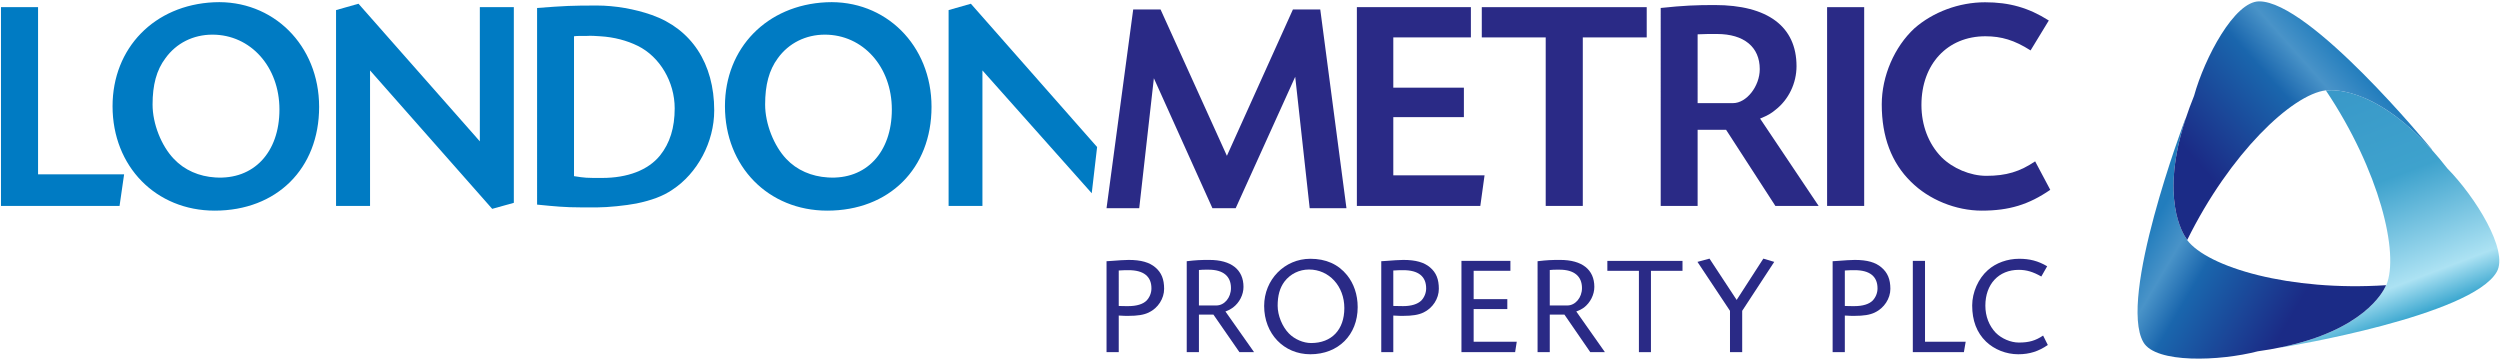 <?xml version="1.0" ?>
<svg xmlns="http://www.w3.org/2000/svg" version="1.2" viewBox="0 0 1537 221">
	<title>london-metric-property-plc-seeklogo</title>
	<defs>
		<clipPath clipPathUnits="userSpaceOnUse" id="cp1">
			<path d="m1433.13 55.46c8.25 0 32.07 3.29 61.95 36.63q4.67 5.2 9.54 11.45c17.07 17.32 37.93 50.56 30.35 63.66-15.61 27.02-128.59 45.82-132.12 46.38l-0.02-0.15c53.27-11.16 63.59-36.79 64.08-38.06l0.14 0.06c8.28-19.44-4.21-70.66-37.06-119.77q0.2-0.02 0.6-0.08c0.52-0.05 1.37-0.12 2.54-0.12z"/>
		</clipPath>
		<linearGradient id="g1" x1="1764.1" y1="88" x2="1689" y2="-109.7" gradientUnits="userSpaceOnUse">
			<stop offset="0" stop-color="#3da8d0"/>
			<stop offset="0" stop-color="#3da8d0"/>
			<stop offset=".1" stop-color="#ace2f3"/>
			<stop offset=".4" stop-color="#3ea2cd"/>
			<stop offset="1" stop-color="#348fc4"/>
		</linearGradient>
		<clipPath clipPathUnits="userSpaceOnUse" id="cp2">
			<path d="m1343.61 72.89l0.15 0.05c-16.96 51.68 0.1 73.42 0.96 74.5l-0.12 0.08c12.71 16.88 63.33 31.69 122.32 27.82q-0.09 0.19-0.22 0.57c-1.72 3.84-13.87 27.06-63.89 37.52q-6.85 1.46-14.7 2.55c-23.54 6.11-62.78 7.55-70.35-5.57-15.61-27.01 24.58-134.19 25.85-137.52z"/>
		</clipPath>
		<linearGradient id="g2" x1="1232.8" y1="292.3" x2="1320.9" y2="344.1" gradientUnits="userSpaceOnUse">
			<stop offset="0" stop-color="#227dbd"/>
			<stop offset=".2" stop-color="#4993c8"/>
			<stop offset=".4" stop-color="#1a66ad"/>
			<stop offset="1" stop-color="#1b2b86"/>
		</linearGradient>
		<clipPath clipPathUnits="userSpaceOnUse" id="cp3">
			<path d="m1388.92 0.84c31.22 0 104.01 88.36 106.26 91.13l-0.12 0.11c-36.31-40.52-63.69-36.63-65.03-36.43l-0.02-0.13c-20.99 2.55-59.14 38.96-85.27 91.93q-0.13-0.16-0.38-0.47c-2.48-3.42-16.52-25.54-0.6-74.05 1.45-4.45 3.16-9.09 5.15-13.99 6.47-23.43 24.86-58.1 40.01-58.1z"/>
		</clipPath>
		<linearGradient id="g3" x1="1306.4" y1="-119.5" x2="1222.3" y2="-44.5" gradientUnits="userSpaceOnUse">
			<stop offset="0" stop-color="#227dbd"/>
			<stop offset=".2" stop-color="#4993c8"/>
			<stop offset=".4" stop-color="#1a66ad"/>
			<stop offset="1" stop-color="#1b2b86"/>
		</linearGradient>
	</defs>
	<style>
		.s0 { fill: #007bc3 } 
		.s1 { fill: #2a2a86 } 
		.s2 { fill: url(#g1) } 
		.s3 { fill: url(#g2) } 
		.s4 { fill: url(#g3) } 
	</style>
	<g id="layer">
		<path id="&lt;Path&gt;" class="s0" d="m23.4 4.4v102.8h52.9l-2.8 19.4h-72.9v-122.2z"/>
		<g id="&lt;Group&gt;">
			<path id="&lt;Compound Path&gt;" fill-rule="evenodd" class="s0" d="m196.2 65.7c0 38-26.1 63.8-64.2 63.8-36.1 0-62.8-27.1-62.8-64.2 0-35.8 25.7-62.2 62.3-63.9 36.3-1.7 64.7 26.4 64.7 64.3zm-94.5-29.9c-5.5 7.3-7.9 16.4-7.9 28.5 0 11.8 5.4 25.4 13.1 33.4 6.5 6.9 15.5 10.8 25.5 11.4 23.5 1.5 39.4-15.3 39.4-41.8 0-26.2-17.7-46-41.2-46-11.8 0-22.2 5.2-28.9 14.5z"/>
		</g>
		<path id="&lt;Path&gt;" class="s0" d="m220.4 2.3l74.6 84.6v-82.5h20.9v120.3l-13.3 3.7-75.1-85.1v83.3h-20.9v-120.4z"/>
		<g id="&lt;Group&gt;">
			<path id="&lt;Compound Path&gt;" fill-rule="evenodd" class="s0" d="m330.2 4.9c17.3-1.3 21.1-1.5 36.9-1.5 10.8 0 23.1 2.1 33.6 5.8 24.4 8.6 38.4 29.8 38.4 58.7 0 19.4-10.3 38.7-25.8 48.8-5.7 3.9-12.8 6.5-22 8.4-6.7 1.3-17.7 2.4-23.8 2.4h-10.5c-9.5 0-15.8-0.6-26.8-1.7zm22.7 103.4c7.1 1.1 7.3 1.1 17.2 1.1 15.8 0 28.3-4.8 35.6-13.7 6.2-7.7 9.1-17.2 9.1-29.1 0-16.2-9.1-31.7-22.7-38.4-6.7-3.3-14.6-5.4-23.1-5.9-2.8-0.2-5.6-0.4-8.6-0.2h-4.3q-1.7 0-3.2 0.2z"/>
			<path id="&lt;Compound Path&gt;" fill-rule="evenodd" class="s0" d="m572.7 65.7c0 38-26.1 63.8-64.1 63.8-36.2 0-62.9-27.1-62.9-64.2 0-35.8 25.8-62.2 62.3-63.9 36.4-1.7 64.7 26.4 64.7 64.3zm-94.5-29.9c-5.4 7.3-7.8 16.4-7.8 28.5 0 11.8 5.4 25.4 13 33.4 6.5 6.9 15.5 10.8 25.6 11.4 23.4 1.5 39.3-15.3 39.3-41.8 0-26.2-17.7-46-41.2-46-11.7 0-22.2 5.2-28.9 14.5z"/>
		</g>
		<path id="&lt;Path&gt;" class="s0" d="m596.9 2.3l77.6 88.1-3.3 28.4-67.2-75.5v83.3h-20.8v-120.4z"/>
		<path id="&lt;Path&gt;" class="s1" d="m827.8 128h-22.6l-8.9-80.8-36.6 80.8h-14.3l-36-79.9-9 79.9h-20.1l16.4-122.2h16.8l40.8 90 40.6-90h16.8z"/>
		<path id="&lt;Path&gt;" class="s1" d="m904.3 4.4v18.6h-47.7v30.9h43.4v18.1h-43.4v35.8h56.1l-2.6 18.8h-75.9v-122.2z"/>
		<path id="&lt;Path&gt;" class="s1" d="m1012.4 4.4v18.6h-39.3v103.6h-22.8v-103.6h-39.3v-18.6z"/>
		<g id="&lt;Group&gt;">
			<path id="&lt;Compound Path&gt;" fill-rule="evenodd" class="s1" d="m1021 4.9c14.1-1.5 21.8-1.8 33.2-1.8 32.6 0 50.3 13.2 50.3 37.6 0 10.4-4.8 20.5-12.9 26.8-2.8 2.3-4.6 3.4-9.5 5.4l36 53.7h-26.6l-30.3-46.8h-17.5v46.8h-22.7zm22.7 58.5h21.8c8.2 0 16.4-10.3 16.4-20.9 0-13.6-9.7-21.6-26.3-21.6h-2.9c-2.7 0-3.2 0-9 0.2z"/>
			<path id="&lt;Path&gt;" class="s1" d="m1123.3 4.4h22.8v122.2h-22.8z"/>
			<path id="&lt;Path&gt;" class="s1" d="m1248.4 31c-9.9-6.3-17.9-8.7-27.8-8.7-23.3 0-39.3 17.1-39.3 42.2 0 12.5 4.3 23.9 12.3 32.1 6.9 6.9 17.7 11.5 27.6 11.5 12.3 0 20.7-2.6 30-8.9l9.3 17.5c-13.2 9.1-25.3 12.8-42.1 12.8-15.9 0-32.5-6.7-43.6-17.8q-17.9-17.6-17.9-47.5c0-17.5 7.8-35.4 20.1-46.8 11.4-10 27.4-16 43.4-16 14.9 0 26.7 3.3 39.2 11.2z"/>
			<path id="&lt;Compound Path&gt;" fill-rule="evenodd" class="s1" d="m680.3 160.6c1.4-0.1 2.5-0.2 3.1-0.2 3.8-0.3 8.2-0.6 10.5-0.6 7.6 0 12.8 1.5 16.4 4.6 3.8 3.2 5.4 7.3 5.4 13.2 0 5.9-3.7 11.8-9.4 14.5-3.1 1.5-6.9 2.1-12.7 2.1-0.7 0-3.7 0-5.8-0.2v22.5h-7.5zm7.5 27.5c2.3 0.1 3.5 0.1 5.9 0.1 5.1 0 9-1.2 11.2-3.4 1.9-2 3-4.7 3-7.5 0-7.4-4.8-11.2-14.1-11.2-1.1 0-3.7 0-6 0.2z"/>
			<path id="&lt;Compound Path&gt;" fill-rule="evenodd" class="s1" d="m729.6 160.6c5.9-0.7 8.5-0.8 13.9-0.8 13.4 0 21 5.9 21 16.6 0 4.8-2.5 9.7-6.5 12.7-1.3 0.9-2.2 1.5-4.6 2.4l17.6 25h-9l-16-23.1h-8.9v23.1h-7.5zm7.5 27.2h10.7c5 0 9-4.8 9-10.7 0-7.3-4.8-11.3-13.7-11.3h-1.6c-1.5 0-2.6 0-4.4 0.2z"/>
			<path id="&lt;Compound Path&gt;" fill-rule="evenodd" class="s1" d="m828.2 169.2c4.1 5.1 6.5 11.9 6.5 19.6 0 17.1-11.9 29-29.1 29-16.3 0-28.4-12.6-28.4-29.7 0-16.2 12.6-29 28.4-29 9.5 0 17.1 3.3 22.6 10.1zm-38.5 3.9c-2.9 3.9-4.2 8.6-4.2 14.9 0 5.9 2.8 12.8 6.9 17 3.5 3.6 8.9 5.9 13.7 5.9 12.6 0 20.4-8.2 20.4-21.5 0-13.5-9.4-23.7-21.7-23.7-6 0-11.5 2.7-15.1 7.4z"/>
			<path id="&lt;Compound Path&gt;" fill-rule="evenodd" class="s1" d="m849.2 160.6c1.4-0.1 2.5-0.2 3.1-0.2 3.7-0.3 8.2-0.6 10.5-0.6 7.6 0 12.8 1.5 16.4 4.6 3.8 3.2 5.4 7.3 5.4 13.2 0 5.9-3.7 11.8-9.4 14.5-3.1 1.5-6.9 2.1-12.7 2.1-0.7 0-3.7 0-5.9-0.2v22.5h-7.4zm7.4 27.5c2.4 0.1 3.6 0.1 6 0.1 5.1 0 8.9-1.2 11.2-3.4 1.9-2 3-4.7 3-7.5 0-7.4-4.8-11.2-14.1-11.2-1.1 0-3.7 0-6.1 0.2z"/>
			<path id="&lt;Path&gt;" class="s1" d="m928.6 166.5h-22.6v17.4h20.7v6.1h-20.7v20.1h26.5l-1 6.4h-33v-56.1h30.1z"/>
			<path id="&lt;Compound Path&gt;" fill-rule="evenodd" class="s1" d="m945.3 160.6c5.9-0.7 8.5-0.8 13.9-0.8 13.4 0 21 5.9 21 16.6 0 4.8-2.5 9.7-6.4 12.7-1.3 0.9-2.3 1.5-4.7 2.4l17.6 25h-9l-15.9-23.1h-9v23.1h-7.5zm7.5 27.2h10.8c4.9 0 9-4.8 9-10.7 0-7.3-4.9-11.3-13.7-11.3h-1.7c-1.5 0-2.5 0-4.4 0.2z"/>
			<path id="&lt;Path&gt;" class="s1" d="m1015 216.5h-7.4v-50h-19.4v-6.1h46.2v6.1h-19.4z"/>
			<path id="&lt;Path&gt;" class="s1" d="m1084.1 159l6.7 2-19.7 30.1v25.4h-7.5v-25.4l-20-30.1 7.4-2 16.7 25.4z"/>
			<path id="&lt;Compound Path&gt;" fill-rule="evenodd" class="s1" d="m1126.7 160.6c1.4-0.1 2.5-0.2 3.1-0.2 3.8-0.3 8.2-0.6 10.5-0.6 7.7 0 12.8 1.5 16.4 4.6 3.8 3.2 5.5 7.3 5.5 13.2 0 5.9-3.8 11.8-9.5 14.5-3.1 1.5-6.9 2.1-12.7 2.1-0.7 0-3.7 0-5.8-0.2v22.5h-7.5zm7.5 27.5c2.3 0.1 3.6 0.1 6 0.1 5 0 8.9-1.2 11.1-3.4 1.9-2 3-4.7 3-7.5 0-7.4-4.8-11.2-14.1-11.2-1.1 0-3.7 0-6 0.2z"/>
			<path id="&lt;Path&gt;" class="s1" d="m1183.5 210.1h25l-1.1 6.4h-31.4v-56.1h7.5z"/>
			<path id="&lt;Path&gt;" class="s1" d="m1255 170c-5.1-2.9-9.1-4.1-13.9-4.1-12.3 0-20.5 8.8-20.5 22 0 6.6 2.3 12.4 6.4 16.7 3.6 3.6 9.2 6 14.2 6 6.3 0 10.3-1.2 14.9-4.3l2.9 5.8c-5.7 3.9-11.2 5.7-18.2 5.7-7.4 0-14.7-2.9-19.8-7.8-5.7-5.5-8.5-12.9-8.5-22.2 0-8.1 3.8-16.6 9.6-21.7 5-4.5 12.1-7 19.3-7 6.4 0 11.6 1.3 17.2 4.6z"/>
		</g>
		<g id="&lt;Clip Group&gt;" clip-path="url(#cp1)">
			<path id="&lt;Path&gt;" class="s2" d="m1420.5 259.9l-70.2-184.5 174.6-66.3 70.2 184.5z"/>
		</g>
		<g id="&lt;Clip Group&gt;" clip-path="url(#cp2)">
			<path id="&lt;Path&gt;" class="s3" d="m1344.5 0.9l188.3 110.7-108.3 183.9-188.3-110.7z"/>
		</g>
		<g id="&lt;Clip Group&gt;" clip-path="url(#cp3)">
			<path id="&lt;Path&gt;" class="s4" d="m1568.1 82.5l-166.1 148-147-164.7 166-148z"/>
		</g>
	</g>
</svg>